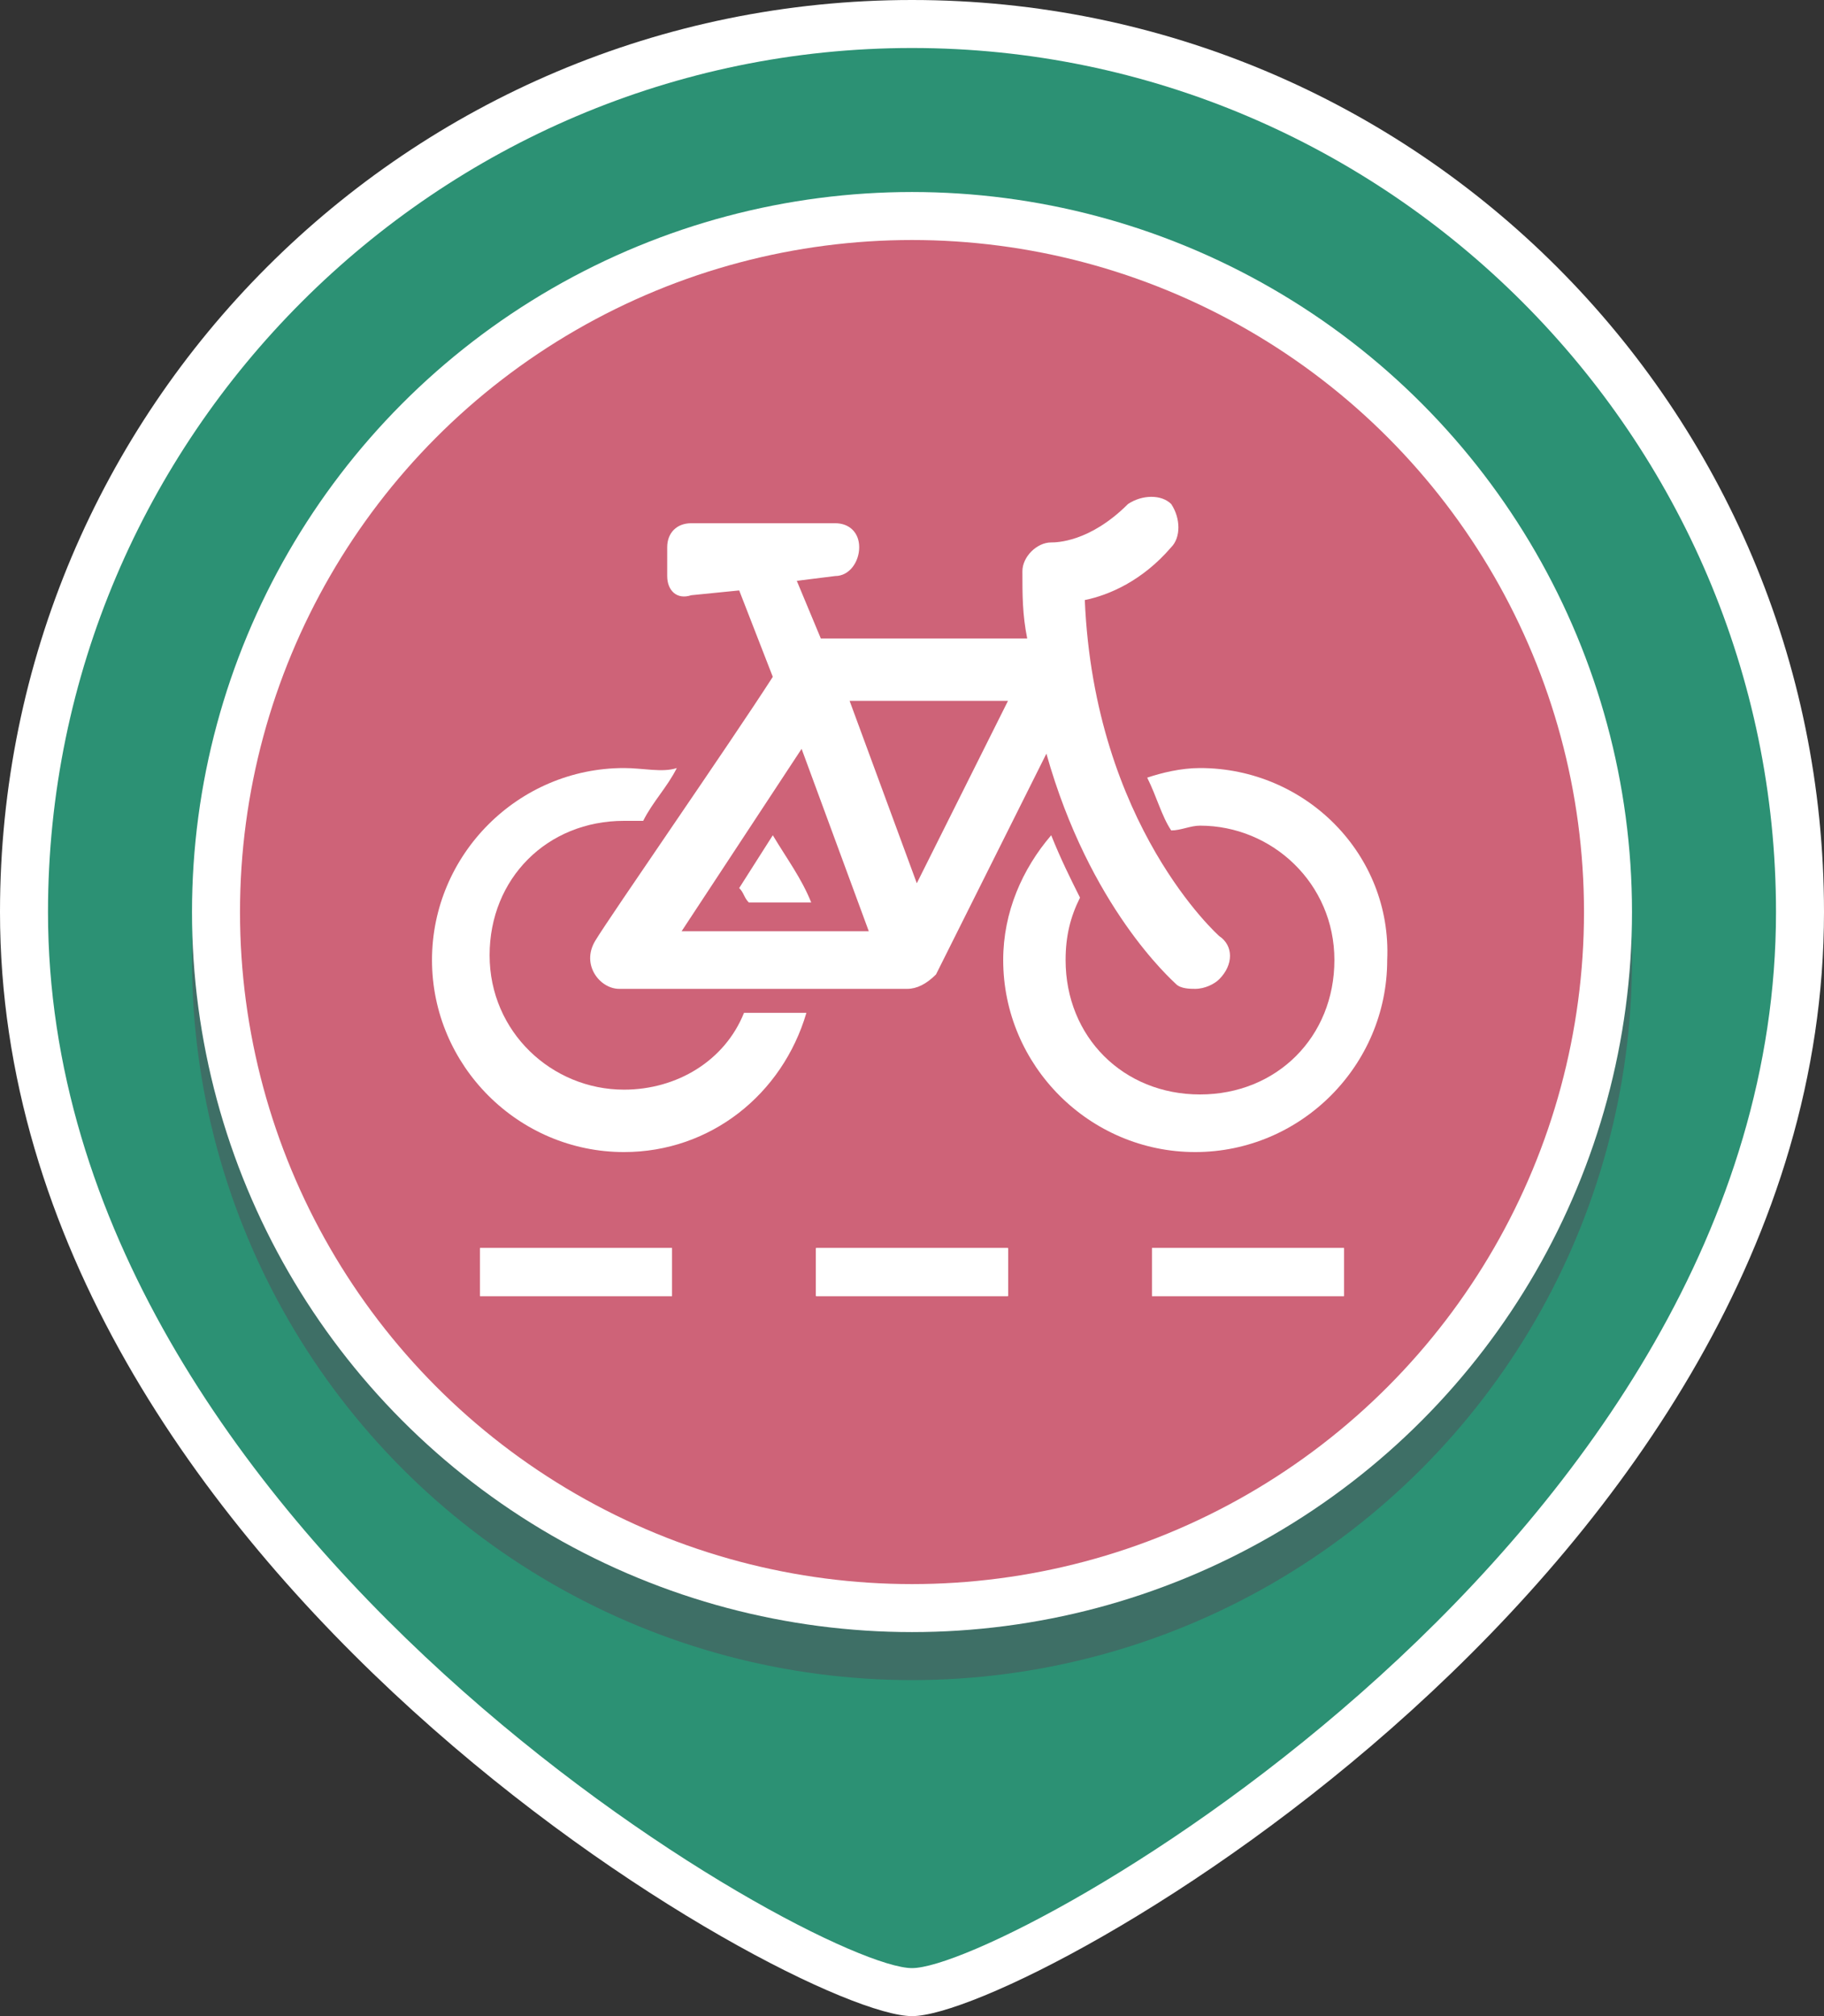<?xml version="1.0" encoding="utf-8"?>
<!-- Generator: Adobe Illustrator 18.1.0, SVG Export Plug-In . SVG Version: 6.00 Build 0)  -->
<svg version="1.1" id="Layer_1" xmlns="http://www.w3.org/2000/svg" xmlns:xlink="http://www.w3.org/1999/xlink" x="0px" y="0px"
	 viewBox="0 0 38 42" style="enable-background:new 0 0 38 42;" xml:space="preserve">
<rect x="0" y="0" width="38" height="42" fill="#333333" stroke="none"/>
<style type="text/css">
	.st0{fill:#FFFFFF;}
	.st1{fill:#2C9174;}
	.st2{opacity:0.55;}
	.st3{fill:#4C535B;}
	.st4{fill:#CE6378;}
</style>
<g>
	<path class="st0" d="M19,42c-2.4,0-19-9.3-19-23C0,8.5,8.5,0,19,0s19,8.5,19,19C38,32.7,21.4,42,19,42z"/>
</g>
<g>
	<path class="st1" d="M37,19c0,13.1-16,22-18,22S1,32,1,19C1,9.1,9.1,1,19,1S37,9.1,37,19z"/>
</g>
<g class="st2">
	<circle class="st3" cx="19" cy="20" r="15"/>
</g>
<g>
	<circle class="st0" cx="19" cy="19" r="15"/>
</g>
<g>
	<circle class="st4" cx="19" cy="19" r="14"/>
</g>
<rect x="10" y="26" class="st0" width="4" height="1"/>
<rect x="17" y="26" class="st0" width="4" height="1"/>
<rect x="24" y="26" class="st0" width="4" height="1"/>
<rect x="10" y="26" class="st0" width="4" height="1"/>
<rect x="17" y="26" class="st0" width="4" height="1"/>
<rect x="24" y="26" class="st0" width="4" height="1"/>
<g>
	<g>
		<path class="st0" d="M16.1,17.4l-0.7,1.1c0.1,0.1,0.1,0.2,0.2,0.3h1.3C16.7,18.3,16.4,17.9,16.1,17.4z"/>
		<path class="st0" d="M15.5,21.1c-0.4,1-1.4,1.6-2.5,1.6c-1.5,0-2.8-1.2-2.8-2.8s1.2-2.8,2.8-2.8c0.1,0,0.3,0,0.4,0
			c0.2-0.4,0.5-0.7,0.7-1.1C13.8,16.1,13.4,16,13,16c-2.2,0-4,1.8-4,4c0,2.2,1.8,4,4,4c1.8,0,3.3-1.2,3.8-2.9H15.5z"/>
	</g>
	<path class="st0" d="M25,16c-0.4,0-0.8,0.1-1.1,0.2c0.2,0.4,0.3,0.8,0.5,1.1c0.2,0,0.4-0.1,0.6-0.1c1.5,0,2.8,1.2,2.8,2.8
		s-1.2,2.8-2.8,2.8s-2.8-1.2-2.8-2.8c0-0.5,0.1-0.9,0.3-1.3c-0.2-0.4-0.4-0.8-0.6-1.3c-0.6,0.7-1,1.6-1,2.6c0,2.2,1.8,4,4,4
		c2.2,0,4-1.8,4-4C29,17.8,27.2,16,25,16z"/>
	<path class="st0" d="M25.4,19.5c0,0-2.6-2.3-2.8-7c0.5-0.1,1.2-0.4,1.8-1.1c0.2-0.2,0.2-0.6,0-0.9c-0.2-0.2-0.6-0.2-0.9,0
		c-0.8,0.8-1.5,0.8-1.6,0.8c-0.3,0-0.6,0.3-0.6,0.6c0,0.5,0,0.9,0.1,1.4h-4.3l-0.5-1.2l0.8-0.1c0.3,0,0.5-0.3,0.5-0.6
		c0-0.3-0.2-0.5-0.5-0.5h-3c-0.3,0-0.5,0.2-0.5,0.5V12c0,0.3,0.2,0.5,0.5,0.4l1-0.1l0.7,1.8c-0.9,1.4-3.4,5-3.7,5.5
		c-0.3,0.5,0.1,1,0.5,1c0,0,0,0,0,0c0,0,0,0,0,0c0,0,0,0,0,0h6c0.2,0,0.4-0.1,0.6-0.3l2.3-4.6c0.9,3.2,2.6,4.7,2.7,4.8
		c0.1,0.1,0.3,0.1,0.4,0.1c0.2,0,0.4-0.1,0.5-0.2C25.7,20.1,25.7,19.7,25.4,19.5z M14.2,19.4l2.5-3.8l1.4,3.8H14.2z M19.1,18.4
		l-1.4-3.8H21L19.1,18.4z"/>
</g>
</svg>
